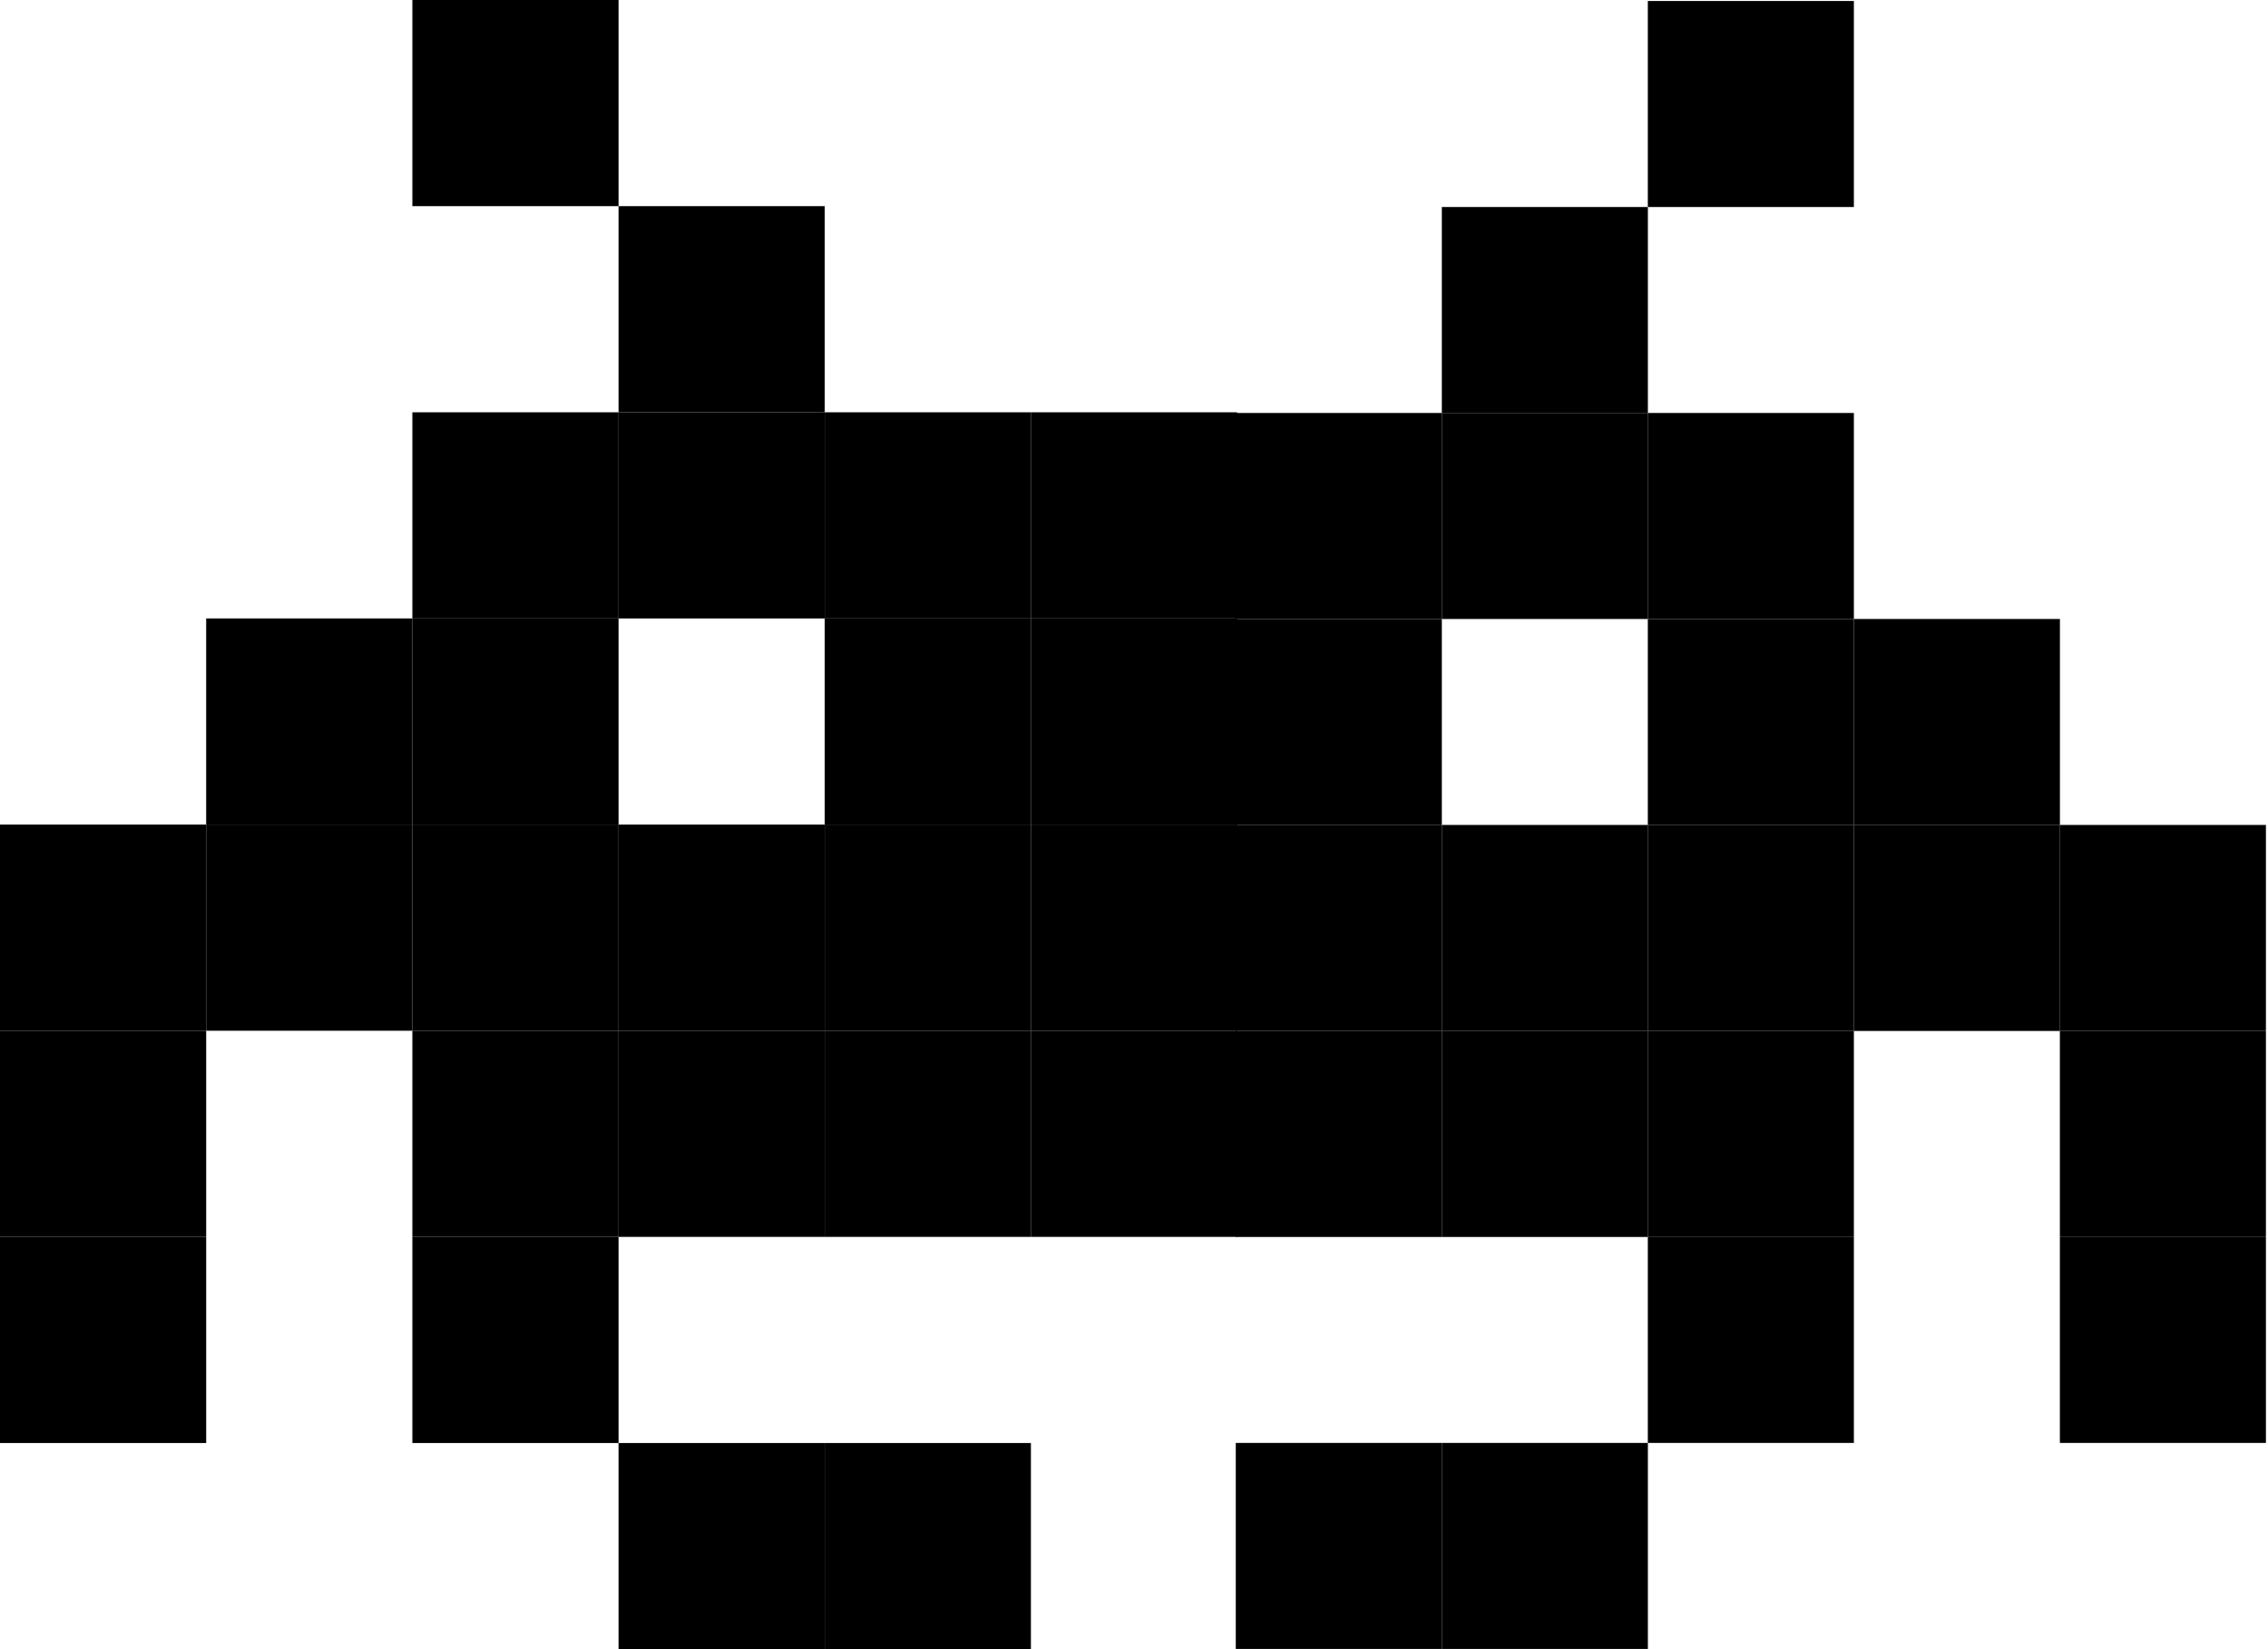 <?xml version="1.0" encoding="UTF-8" standalone="no"?>
<!-- Created with Inkscape (http://www.inkscape.org/) -->

<svg
   version="1.1"
   id="svg1"
   width="11"
   height="8"
   viewBox="0 0 11 8"
   sodipodi:docname="2.svg"
   inkscape:version="1.4 (e7c3feb100, 2024-10-09)"
   xmlns:inkscape="http://www.inkscape.org/namespaces/inkscape"
   xmlns:sodipodi="http://sodipodi.sourceforge.net/DTD/sodipodi-0.dtd"
   xmlns="http://www.w3.org/2000/svg"
   xmlns:svg="http://www.w3.org/2000/svg">
  <defs
     id="defs1" />
  <sodipodi:namedview
     id="namedview1"
     pagecolor="#ffffff"
     bordercolor="#666666"
     borderopacity="1.0"
     inkscape:showpageshadow="2"
     inkscape:pageopacity="0.0"
     inkscape:pagecheckerboard="0"
     inkscape:deskcolor="#d1d1d1"
     inkscape:zoom="8"
     inkscape:cx="13.75"
     inkscape:cy="30.875"
     inkscape:window-width="1920"
     inkscape:window-height="1064"
     inkscape:window-x="0"
     inkscape:window-y="0"
     inkscape:window-maximized="1"
     inkscape:current-layer="g1" />
  <g
     inkscape:groupmode="layer"
     inkscape:label="Image"
     id="g1"
     transform="translate(47.155,23.997)">
    <path
       style="fill:#000000"
       id="path4017"
       d="" />
    <path
       style="fill:#000000"
       id="path4016"
       d="" />
    <path
       style="fill:#000000"
       id="path4015"
       d="" />
    <path
       style="fill:#000000"
       id="path4014"
       d="" />
    <path
       style="fill:#000000"
       id="path1212"
       d="" />
    <path
       style="fill:#000000"
       id="path1211"
       d="" />
    <path
       style="fill:#000000"
       id="path1210"
       d="" />
    <path
       style="fill:#000000"
       id="path1209"
       d="" />
    <rect
       style="fill:#000000;stroke-width:0.503;stroke-linecap:round;paint-order:stroke fill markers"
       id="rect6013"
       width="1"
       height="1"
       x="-45.155"
       y="-23.997" />
    <rect
       style="fill:#000000;stroke-width:0.503;stroke-linecap:round;paint-order:stroke fill markers"
       id="rect6013-3"
       width="1"
       height="1"
       x="-43.155"
       y="-21.997" />
    <rect
       style="fill:#000000;stroke-width:0.503;stroke-linecap:round;paint-order:stroke fill markers"
       id="rect6013-35"
       width="1"
       height="1"
       x="-43.155"
       y="-20.997" />
    <rect
       style="fill:#000000;stroke-width:0.503;stroke-linecap:round;paint-order:stroke fill markers"
       id="rect6013-0"
       width="1"
       height="1"
       x="-43.155"
       y="-19.997" />
    <rect
       style="fill:#000000;stroke-width:0.503;stroke-linecap:round;paint-order:stroke fill markers"
       id="rect6013-06"
       width="1"
       height="1"
       x="-44.155"
       y="-18.997" />
    <rect
       style="fill:#000000;stroke-width:0.503;stroke-linecap:round;paint-order:stroke fill markers"
       id="rect6013-4"
       width="1"
       height="1"
       x="-43.155"
       y="-18.997" />
    <rect
       style="fill:#000000;stroke-width:0.503;stroke-linecap:round;paint-order:stroke fill markers"
       id="rect6013-3-3"
       width="1"
       height="1"
       x="-42.155"
       y="-21.997" />
    <rect
       style="fill:#000000;stroke-width:0.503;stroke-linecap:round;paint-order:stroke fill markers"
       id="rect6013-35-4"
       width="1"
       height="1"
       x="-42.155"
       y="-20.997" />
    <rect
       style="fill:#000000;stroke-width:0.503;stroke-linecap:round;paint-order:stroke fill markers"
       id="rect6013-0-1"
       width="1"
       height="1"
       x="-42.155"
       y="-19.997" />
    <rect
       style="fill:#000000;stroke-width:0.503;stroke-linecap:round;paint-order:stroke fill markers"
       id="rect6013-4-33"
       width="1"
       height="1"
       x="-42.155"
       y="-18.997" />
    <rect
       style="fill:#000000;stroke-width:0.503;stroke-linecap:round;paint-order:stroke fill markers"
       id="rect6013-7"
       width="1"
       height="1"
       x="-44.155"
       y="-22.997" />
    <rect
       style="fill:#000000;stroke:none;stroke-width:0.503;stroke-linecap:round;paint-order:stroke fill markers"
       id="rect6013-7-2"
       width="1"
       height="1"
       x="-45.155"
       y="-21.997" />
    <rect
       style="fill:#000000;stroke-width:0.503;stroke-linecap:round;paint-order:stroke fill markers"
       id="rect6013-7-5"
       width="1"
       height="1"
       x="-46.155"
       y="-20.997" />
    <rect
       style="fill:#000000;stroke-width:0.503;stroke-linecap:round;paint-order:stroke fill markers"
       id="rect6013-7-58"
       width="1"
       height="1"
       x="-47.155"
       y="-19.997" />
    <rect
       style="fill:#000000;stroke-width:0.503;stroke-linecap:round;paint-order:stroke fill markers"
       id="rect6013-7-1"
       width="1"
       height="1"
       x="-47.155"
       y="-18.997" />
    <rect
       style="fill:#000000;stroke-width:0.503;stroke-linecap:round;paint-order:stroke fill markers"
       id="rect6013-7-50"
       width="1"
       height="1"
       x="-47.155"
       y="-17.997" />
    <rect
       style="fill:#000000;stroke-width:0.503;stroke-linecap:round;paint-order:stroke fill markers"
       id="rect6013-7-9"
       width="1"
       height="1"
       x="-46.155"
       y="-19.997" />
    <rect
       style="fill:#000000;stroke-width:0.503;stroke-linecap:round;paint-order:stroke fill markers"
       id="rect6013-7-8"
       width="1"
       height="1"
       x="-45.155"
       y="-20.997" />
    <rect
       style="fill:#000000;stroke-width:0.503;stroke-linecap:round;paint-order:stroke fill markers"
       id="rect6013-7-56"
       width="1"
       height="1"
       x="-45.155"
       y="-19.997" />
    <rect
       style="fill:#000000;stroke-width:0.503;stroke-linecap:round;paint-order:stroke fill markers"
       id="rect6013-7-3"
       width="1"
       height="1"
       x="-45.155"
       y="-18.997" />
    <rect
       style="fill:#000000;stroke-width:0.503;stroke-linecap:round;paint-order:stroke fill markers"
       id="rect6013-7-4"
       width="1"
       height="1"
       x="-45.155"
       y="-17.997" />
    <rect
       style="fill:#000000;stroke-width:0.503;stroke-linecap:round;paint-order:stroke fill markers"
       id="rect6013-7-33"
       width="1"
       height="1"
       x="-44.155"
       y="-16.997" />
    <rect
       style="fill:#000000;stroke-width:0.503;stroke-linecap:round;paint-order:stroke fill markers"
       id="rect6013-7-6"
       width="1"
       height="1"
       x="-43.155"
       y="-16.997" />
    <rect
       style="fill:#000000;stroke-width:0.503;stroke-linecap:round;paint-order:stroke fill markers"
       id="rect6013-7-51"
       width="1"
       height="1"
       x="-44.155"
       y="-21.997" />
    <rect
       style="fill:#000000;stroke-width:0.503;stroke-linecap:round;paint-order:stroke fill markers"
       id="rect6013-7-66"
       width="1"
       height="1"
       x="-44.155"
       y="-19.997" />
    <g
       id="g6013-0"
       transform="matrix(-0.266,0,0,0.266,-48.72,-17.597)"
       style="fill:#000000">
      <rect
         style="fill:#000000;stroke-width:1.89;stroke-linecap:round;paint-order:stroke fill markers"
         id="rect6013-75"
         width="3.757"
         height="3.757"
         x="-39.686"
         y="-24.042" />
      <rect
         style="fill:#000000;stroke-width:1.89;stroke-linecap:round;paint-order:stroke fill markers"
         id="rect6013-3-7"
         width="3.757"
         height="3.757"
         x="-32.173"
         y="-16.529" />
      <rect
         style="fill:#000000;stroke-width:1.89;stroke-linecap:round;paint-order:stroke fill markers"
         id="rect6013-35-2"
         width="3.757"
         height="3.757"
         x="-32.173"
         y="-12.772" />
      <rect
         style="fill:#000000;stroke-width:1.89;stroke-linecap:round;paint-order:stroke fill markers"
         id="rect6013-0-6"
         width="3.757"
         height="3.757"
         x="-32.173"
         y="-9.016" />
      <rect
         style="fill:#000000;stroke-width:1.89;stroke-linecap:round;paint-order:stroke fill markers"
         id="rect6013-06-9"
         width="3.757"
         height="3.757"
         x="-35.93"
         y="-5.259" />
      <rect
         style="fill:#000000;stroke-width:1.89;stroke-linecap:round;paint-order:stroke fill markers"
         id="rect6013-4-3"
         width="3.757"
         height="3.757"
         x="-32.173"
         y="-5.259" />
      <rect
         style="fill:#000000;stroke-width:1.89;stroke-linecap:round;paint-order:stroke fill markers"
         id="rect6013-7-32"
         width="3.757"
         height="3.757"
         x="-35.93"
         y="-20.285" />
      <rect
         style="fill:#000000;stroke:none;stroke-width:1.89;stroke-linecap:round;paint-order:stroke fill markers"
         id="rect6013-7-2-8"
         width="3.757"
         height="3.757"
         x="-39.686"
         y="-16.529" />
      <rect
         style="fill:#000000;stroke-width:1.89;stroke-linecap:round;paint-order:stroke fill markers"
         id="rect6013-7-5-2"
         width="3.757"
         height="3.757"
         x="-43.443"
         y="-12.772" />
      <rect
         style="fill:#000000;stroke-width:1.89;stroke-linecap:round;paint-order:stroke fill markers"
         id="rect6013-7-58-1"
         width="3.757"
         height="3.757"
         x="-47.199"
         y="-9.016" />
      <rect
         style="fill:#000000;stroke-width:1.89;stroke-linecap:round;paint-order:stroke fill markers"
         id="rect6013-7-1-6"
         width="3.757"
         height="3.757"
         x="-47.199"
         y="-5.259" />
      <rect
         style="fill:#000000;stroke-width:1.89;stroke-linecap:round;paint-order:stroke fill markers"
         id="rect6013-7-50-0"
         width="3.757"
         height="3.757"
         x="-47.199"
         y="-1.503" />
      <rect
         style="fill:#000000;stroke-width:1.89;stroke-linecap:round;paint-order:stroke fill markers"
         id="rect6013-7-9-1"
         width="3.757"
         height="3.757"
         x="-43.443"
         y="-9.016" />
      <rect
         style="fill:#000000;stroke-width:1.89;stroke-linecap:round;paint-order:stroke fill markers"
         id="rect6013-7-8-9"
         width="3.757"
         height="3.757"
         x="-39.686"
         y="-12.772" />
      <rect
         style="fill:#000000;stroke-width:1.89;stroke-linecap:round;paint-order:stroke fill markers"
         id="rect6013-7-56-9"
         width="3.757"
         height="3.757"
         x="-39.686"
         y="-9.016" />
      <rect
         style="fill:#000000;stroke-width:1.89;stroke-linecap:round;paint-order:stroke fill markers"
         id="rect6013-7-3-1"
         width="3.757"
         height="3.757"
         x="-39.686"
         y="-5.259" />
      <rect
         style="fill:#000000;stroke-width:1.89;stroke-linecap:round;paint-order:stroke fill markers"
         id="rect6013-7-4-7"
         width="3.757"
         height="3.757"
         x="-39.686"
         y="-1.503" />
      <rect
         style="fill:#000000;stroke-width:1.89;stroke-linecap:round;paint-order:stroke fill markers"
         id="rect6013-7-33-9"
         width="3.757"
         height="3.757"
         x="-35.93"
         y="2.254" />
      <rect
         style="fill:#000000;stroke-width:1.89;stroke-linecap:round;paint-order:stroke fill markers"
         id="rect6013-7-6-7"
         width="3.757"
         height="3.757"
         x="-32.173"
         y="2.254" />
      <rect
         style="fill:#000000;stroke-width:1.89;stroke-linecap:round;paint-order:stroke fill markers"
         id="rect6013-7-51-9"
         width="3.757"
         height="3.757"
         x="-35.93"
         y="-16.529" />
      <rect
         style="fill:#000000;stroke-width:1.89;stroke-linecap:round;paint-order:stroke fill markers"
         id="rect6013-7-66-7"
         width="3.757"
         height="3.757"
         x="-35.93"
         y="-9.016" />
    </g>
  </g>
</svg>
